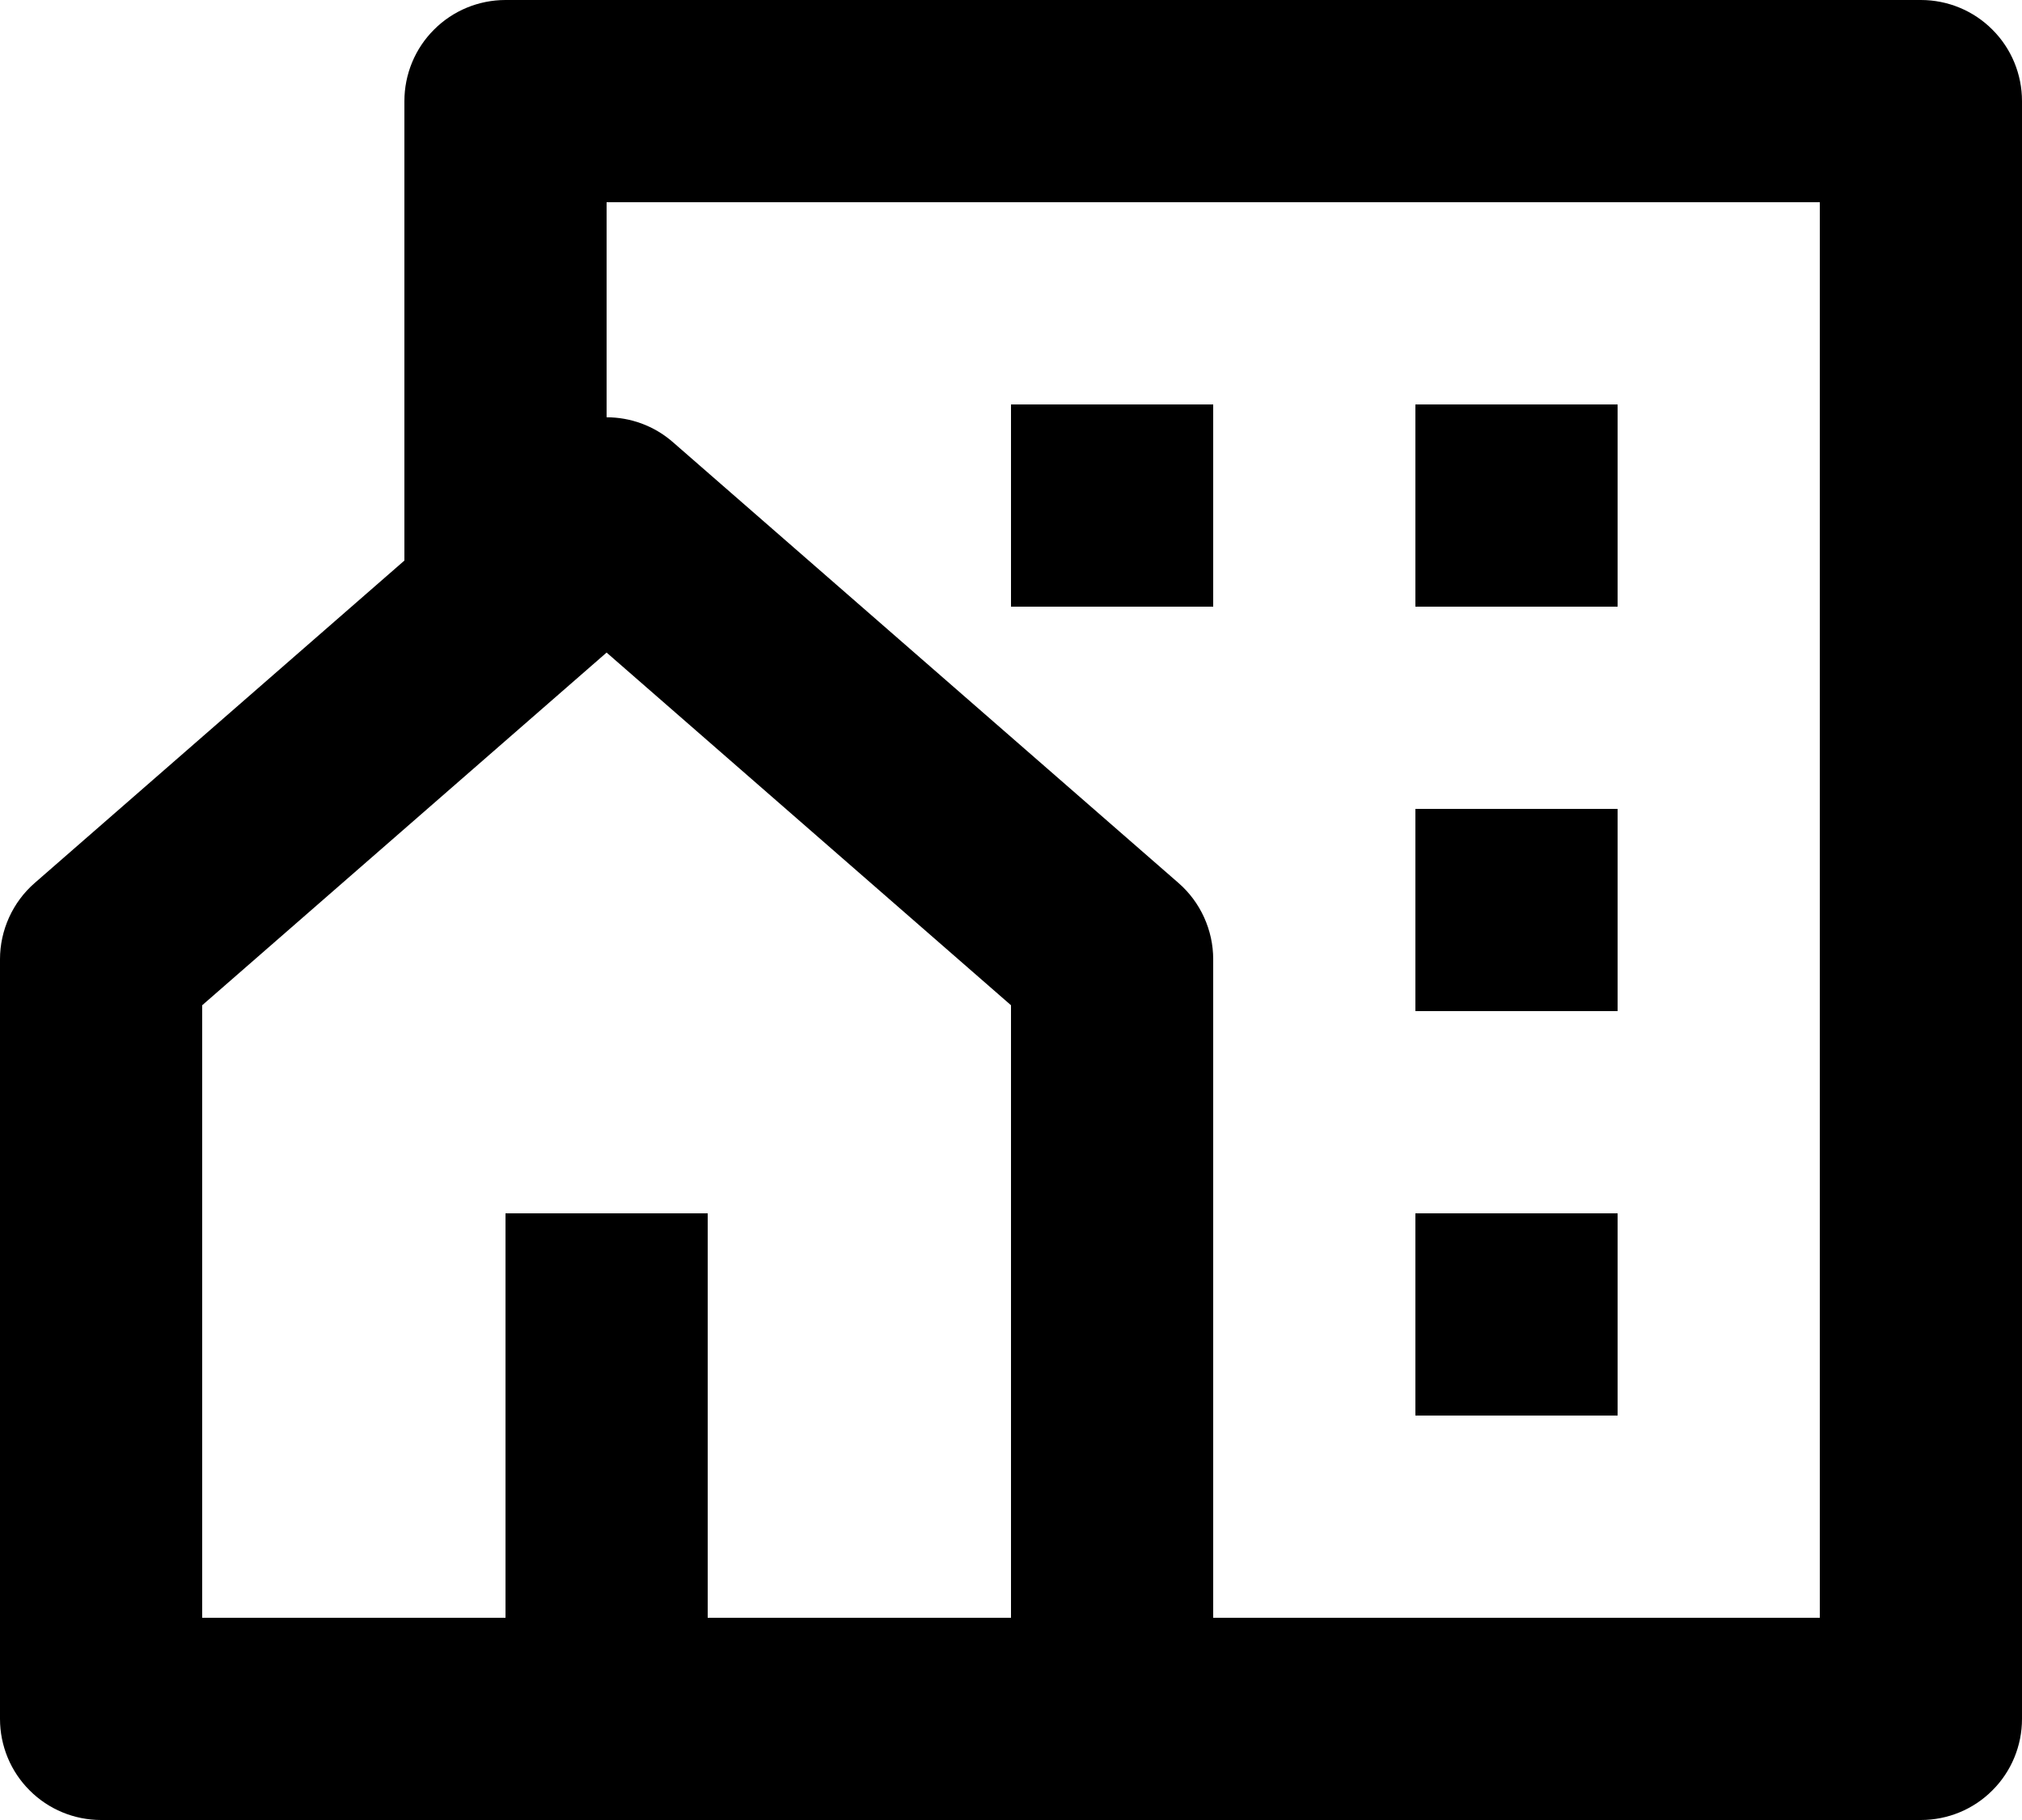 <svg width="20" height="18" viewBox="0 0 20 18" fill="currentColor" xmlns="http://www.w3.org/2000/svg">
<path d="M19 18H1C0.735 18 0.48 17.895 0.293 17.707C0.105 17.52 5.98703e-09 17.265 5.98703e-09 17V9.487C-1.56288e-05 9.344 0.031 9.203 0.09 9.073C0.149 8.943 0.235 8.827 0.343 8.733L4 5.544V1C4 0.735 4.105 0.48 4.293 0.293C4.48 0.105 4.735 0 5 0H19C19.265 0 19.52 0.105 19.707 0.293C19.895 0.48 20 0.735 20 1V17C20 17.265 19.895 17.52 19.707 17.707C19.52 17.895 19.265 18 19 18ZM7 16H10V9.942L6 6.454L2 9.942V16H5V12H7V16ZM12 16H18V2H6V4.127C6.234 4.127 6.469 4.209 6.657 4.374L11.657 8.733C11.765 8.827 11.851 8.943 11.91 9.073C11.969 9.203 12 9.344 12 9.487V16ZM14 8H16V10H14V8ZM14 12H16V14H14V12ZM14 4H16V6H14V4ZM10 4H12V6H10V4Z" fill="currentColor"/>
</svg>
